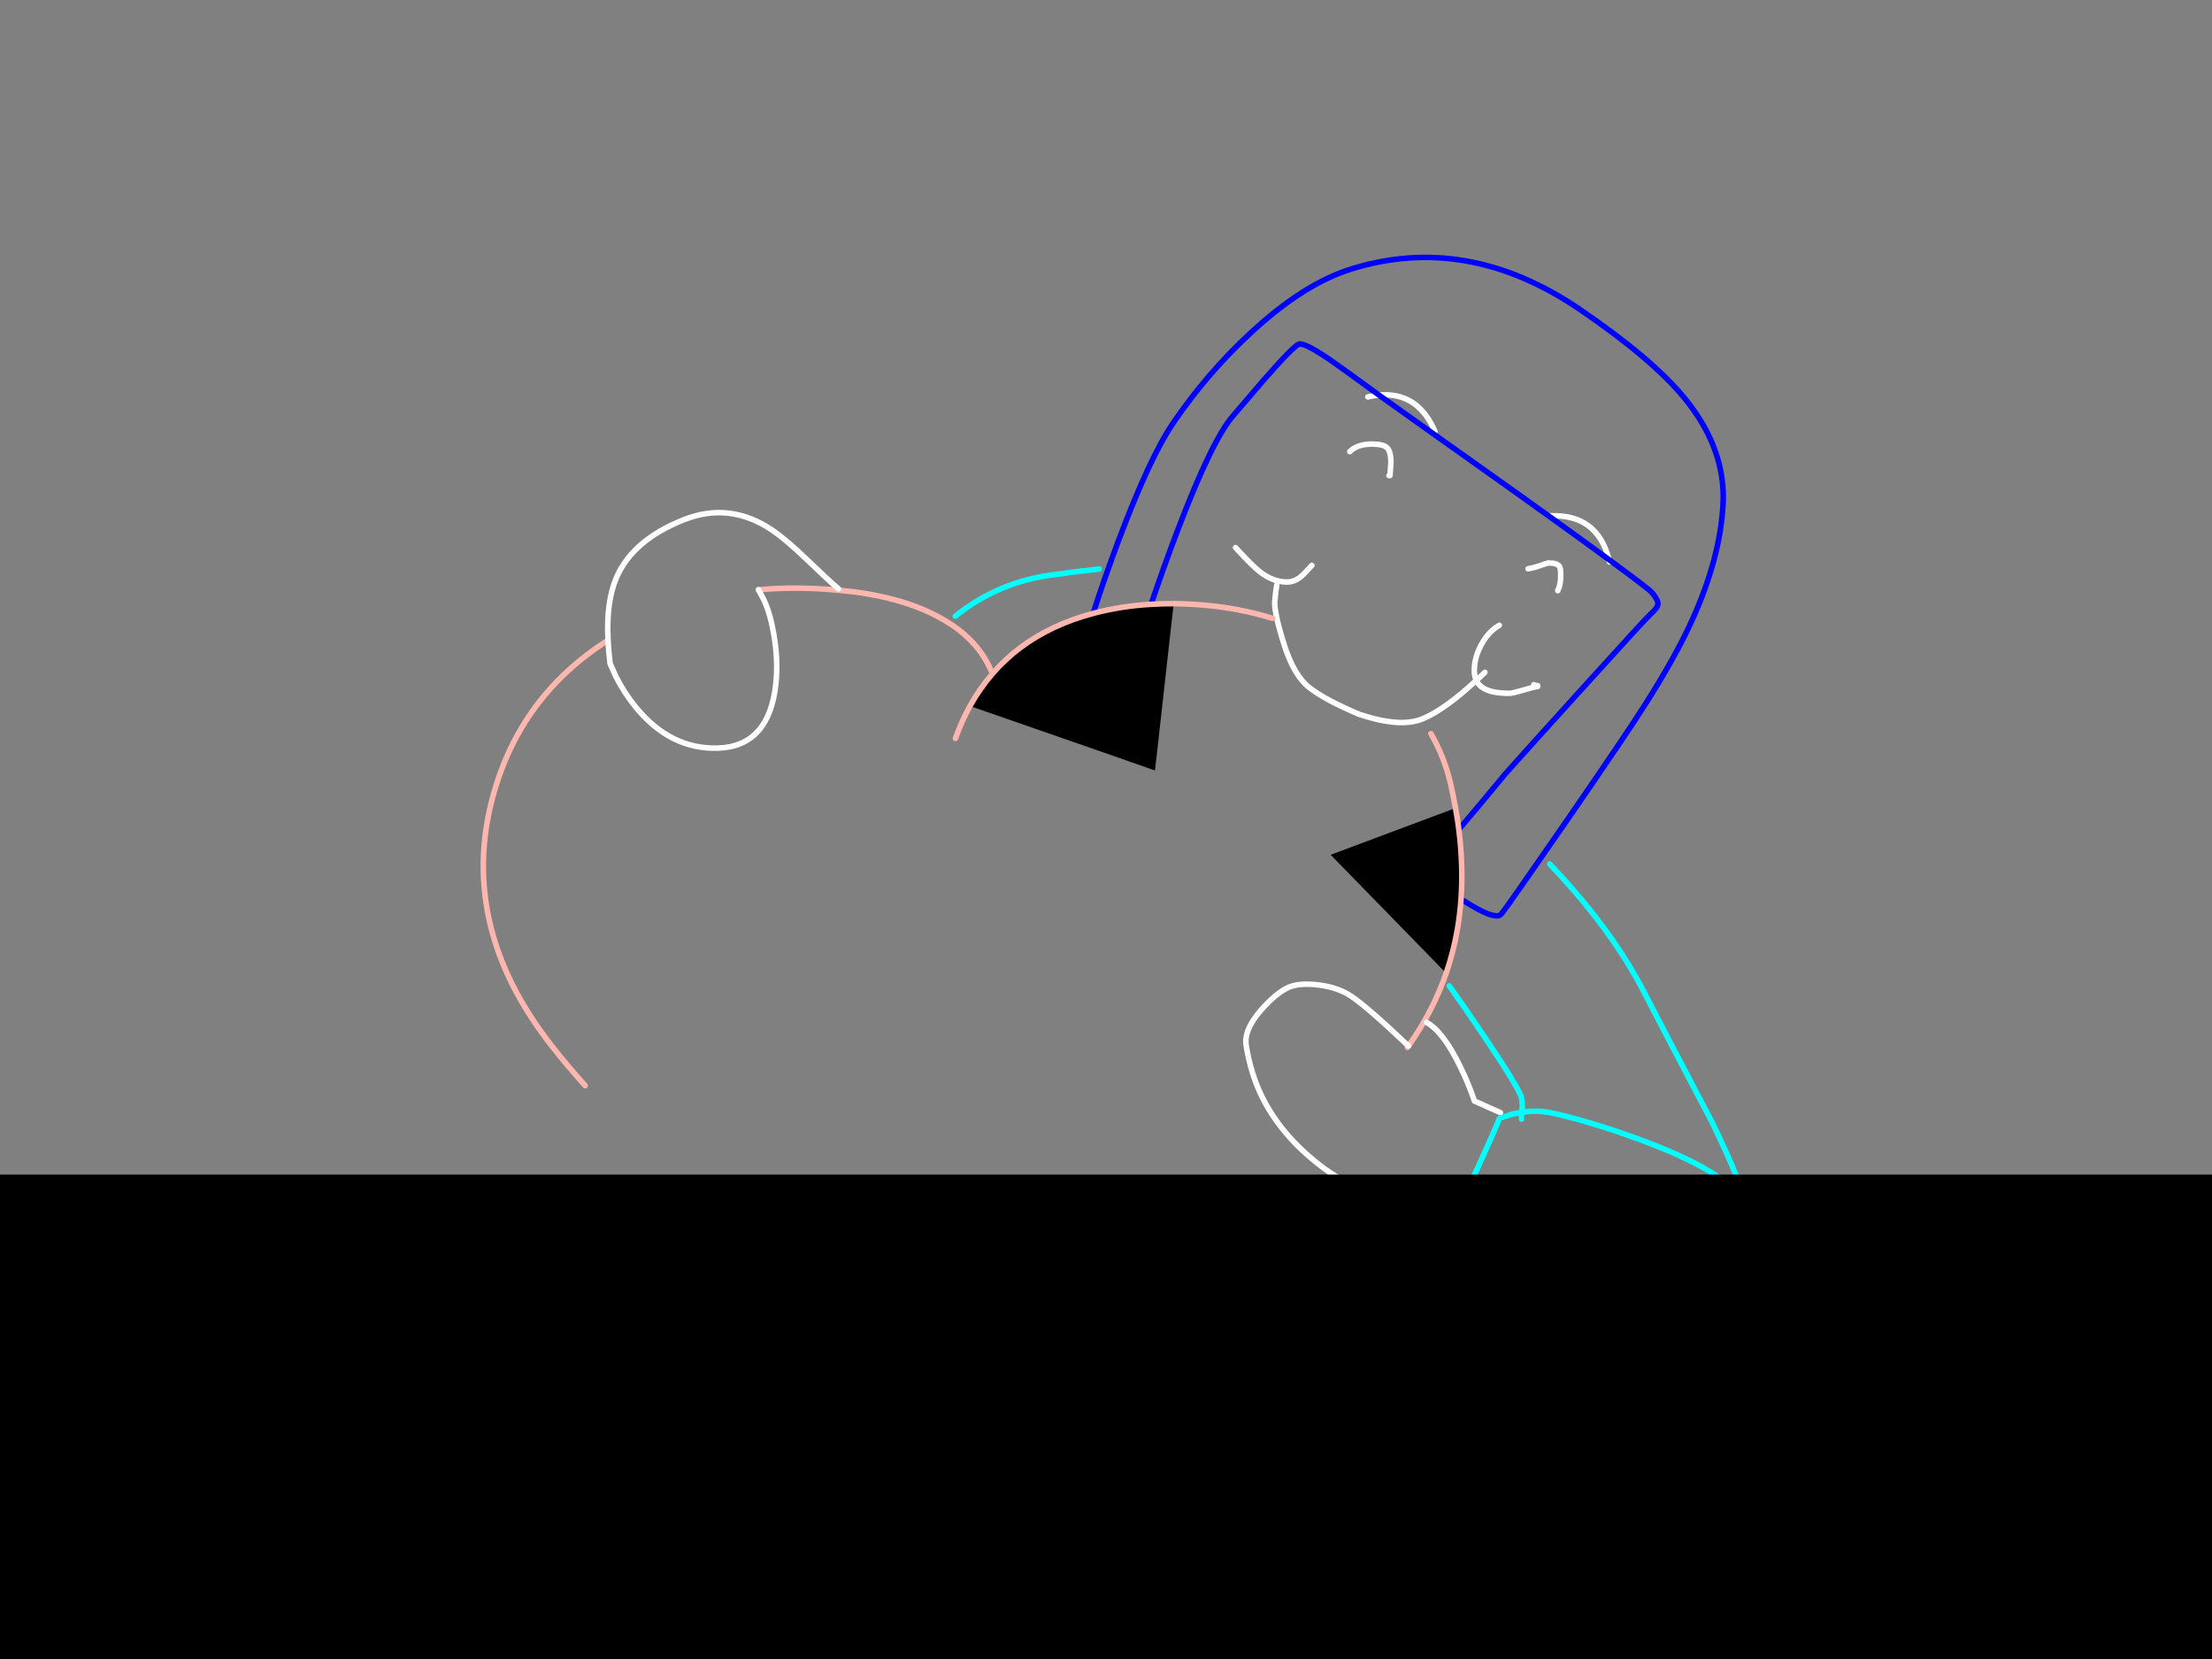 <?xml version="1.0" encoding="utf-8"?>
<svg id="EdithAnim08" image-rendering="inherit" baseProfile="basic" version="1.1" x="0px" y="0px" width="800" height="600" xmlns="http://www.w3.org/2000/svg" xmlns:xlink="http://www.w3.org/1999/xlink">
  <rect width="100%" height="100%" fill="#808080" stroke="none"/>
  <g id="Nom-rear-the-rearf132r1" overflow="visible">
    <g id="Bec-Noms-the-Rearf67r1">
      <path id="Layer2_0_1_STROKES" stroke="#FEB7AE" stroke-width="2" stroke-linejoin="round" stroke-linecap="round" fill="none" d="M509.4,378.3 Q509.2,378.55 509,378.8" test="Bec Noms the Rear_23242325232423262324232523242326"/>
      <path id="Layer2_0_2_STROKES" stroke="#FFF" stroke-width="2" stroke-linejoin="round" stroke-linecap="round" fill="none" d="M498.725,142.9 Q512.3,141.638 518.6,155.2 518.8,155.6 518.95,156.05 M494.7,143.55 Q496.787,143.069 498.725,142.9 M581.9,202.4 L581.9,202.35 Q577.65,185.8 560.5,186.55 M488.15,163.35 Q490.85,160.6 496.25,160.6 500.3,160.6 501.65,161.95 503.05,163.3 503.05,167.35 L502.7,172 502.35,172 M446.85,198.05 Q453,204.75 455.6,206.75 460.4,210.5 465.4,210.5 468.15,210.5 470.5,208.55 471.859,207.385 474.45,204.475 M461.75,211.55 Q461.4,213.55 461.05,217.35 460.708,221.253 464.325,232.825 467.928,244.388 473.725,248.825 479.529,253.266 491.6,258.35 506.4,263.289 514.425,260 522.447,256.707 533.925,246.075 533.2,244.532 533.2,242.45 533.2,238.05 535.55,233.5 538.15,228.5 542.25,226.15 M552.65,205.7 Q554.6,205.4 557.3,204.45 559.65,203.6 560.1,203.6 563.3,203.6 564.1,205 564.45,205.6 564.45,208.1 564.45,210.85 563.8,212.6 563.25,213.75 563.4,213.65 M537.05,243.15 Q535.496,244.704 533.925,246.075 534.801,247.916 536.7,249 539.75,250.75 545.9,250.75 546.95,250.75 551.05,249.55 555.15,248.3 556.1,248.3 L556.1,247.95 Q555.1,247.95 554.75,247.6 M581.9,202.4 Q582.005,202.778 582.1,203.25" test="Bec Noms the Rear_23242325232423262324232523242326"/>
      <path id="Layer2_0_3_STROKES" stroke="#00F" stroke-width="2" stroke-linejoin="round" stroke-linecap="round" fill="none" d="M498.725,142.9 Q498.66,142.844 498.6,142.8 486.8,134.15 481.35,130.35 471.75,123.8 469.8,124.45 467.85,125.1 456.85,137.65 L446.2,150.1 Q438.6,158.55 426.05,191.4 421.15,204.25 416.3,218.55 M498.725,142.9 Q499.872,143.708 502.6,145.65 505.838,147.954 511.3,151.85 524.554,161.267 550.9,180 557.802,184.943 563.675,189.175 569.922,193.673 575.025,197.375 578.781,200.102 581.9,202.4 M395.35,221.85 Q399.25,209.55 404.8,194.8 415.9,165.3 424.35,152.9 436.45,135.15 452,120.7 471.2,102.8 488.5,97.35 530.65,84.15 571.45,111.95 597.4,129.65 609,143.7 624.35,162.3 623.15,182.75 622,202.25 611.9,224.45 605.95,237.6 594.7,255.25 588,265.8 566.25,297.35 545.4,327.55 543,330.55 541.15,332.8 532.3,327.55 530.4,326.45 528.4,325.15 M581.9,202.4 Q596.331,212.959 597.45,214.3 599.75,217.05 599.6,218.5 599.5,219.8 597.1,221.95 595.1,223.75 571.45,249.9 561.947,260.378 555.5,267.525 547.733,276.13 544.4,279.9 539.901,285.335 536.35,289.6 534.201,292.161 532.4,294.3 529.75,297.5 527.6,300" test="Bec Noms the Rear_23242325232423262324232523242326"/>
      <g id="Bum-Nom-the-rear">
        <path fill="#000" stroke="none" d="M527.6,300 Q527.15,296.2 526.4,292.25 L481.25,309.15 523,351.95 Q525.686,344.209 527.1,336.05 528,330.7 528.4,325.15 529.25,313.1 527.6,300 M424.5,218.3 Q420.322,218.309 416.3,218.55 405.25,219.2 395.35,221.85 364.9,229.95 350.8,255.35 417.6,278.55 417.7,278.65 417.75,278.7 421.1,248.5 424.45,218.3 424.5,218.3Z" test="Bum Nom the rear"/>
        <path id="Layer3_0_1_STROKES" stroke="#FEB7AE" stroke-width="2" stroke-linejoin="round" stroke-linecap="round" fill="none" d="M350.8,255.35 Q364.9,229.95 395.35,221.85 405.25,219.2 416.3,218.55 420.322,218.309 424.5,218.325 429.824,218.374 435.4,218.85 448.286,219.951 460.25,223.625 M526.4,292.25 Q527.15,296.2 527.6,300 529.25,313.1 528.4,325.15 528,330.7 527.1,336.05 525.686,344.209 523.025,351.95 518.228,365.811 509.4,378.3 M517.5,265.325 Q522.391,273.783 524.6,283.35 525.6,287.7 526.4,292.25 M274.3,213.3 Q288.15,212.05 303.2,213.45 L308.45,214 Q330.25,216.8 343.7,225.65 343.8,225.7 343.9,225.75 354.1,232.5 358.4,242.45 M345.55,267.05 Q347.8,260.75 350.8,255.35 M211.65,392.65 Q204.6,384.75 199.8,378.6 190.95,367.3 185.3,356.05 168.75,322.9 178.3,287.9 188.2,251.65 219.9,231.55" test="Bum Nom the rear"/>
      </g>
      <g id="Hand-Nom-the-rear">
        <path id="Layer4_0_1_STROKES" stroke="#FFF" stroke-width="2" stroke-linejoin="round" stroke-linecap="round" fill="none" d="M303.25,212.95 Q300.6,210.8 291.75,202.3 284.4,195.25 279.45,191.85 264.05,181.35 247.35,187.95 228.85,195.25 222.95,208.9 219.2,217.6 219.9,231.55 220.1,235.55 220.65,240 L222.85,244.9 Q225.9,250.8 229.85,255.65 242.5,271.2 259.85,270.55 278.15,269.85 280.6,247.35 281.5,238.9 279.85,229.4 278.4,220.9 275.8,216.05 275.05,214.6 274.3,213.3" test="Hand Nom the rear"/>
      </g>
      <g id="Hand2-and-Arm-Nom-the-rear">
        <path id="Layer5_0_1_STROKES" stroke="#FFF" stroke-width="2" stroke-linejoin="round" stroke-linecap="round" fill="none" d="M528.35,434.9 Q527.791,433.927 526.9,433 524.45,430.4 521.15,430.85 517.8,431.55 515.1,432 510.05,432.9 505.35,432.65 491,432 477.4,421.45 463.35,410.6 456.5,396.8 452.35,388.45 450.7,378.1 449.75,372.25 456.7,364.6 462.75,357.95 467.35,356.6 471.4,355.45 477.45,356.3 484.25,357.25 488.85,360.4 494.75,364.4 509.4,378.3 M542.65,402.4 L533.25,398.2 Q531.35,392.4 528.2,385.95 521.95,373 515.9,369.75 M528.75,435.7 Q528.578,435.298 528.35,434.9" test="Hand2 and Arm Nom the rear"/>
        <path id="Layer5_0_2_STROKES" stroke="#0FF" stroke-width="2" stroke-linejoin="round" stroke-linecap="round" fill="none" d="M560.5,312.5 Q564.31,316.483 568.6,321.4 585.1,340.3 594.7,359 602.2,373.6 618.75,405 630.55,428.823 633.65,442.625 634.15,444.174 634.45,445.7 635.391,450.308 634.6,454.75 632.4,466.95 617.25,467.25 602.55,467.5 580.6,461.25 562.35,456 551.3,450.25 545.1,447.05 534.5,441.05 527.493,437.091 527.075,437.025 527.503,436.475 528.35,434.9 M524.15,356.55 Q528.681,362.829 537,375.15 549.8,394.2 550.3,397.15 550.75,399.65 550.45,401.5 550.378,401.897 550.325,402.275 554.212,401.686 557.9,402 561.45,402.3 571,404.95 581.65,407.95 592.3,411.85 621.35,422.5 628,431.85 631.927,437.339 633.65,442.625 M550.325,402.275 Q550.14,403.725 550.3,404.8 M528.35,434.9 Q530.385,431.149 534.8,421.55 540.35,409.4 542.3,404.45 L546.9,402.95 Q548.633,402.524 550.325,402.275 M345.5,222.85 Q361.25,210.25 381.15,207.85 389.3,206.65 397.55,205.8" test="Hand2 and Arm Nom the rear"/>
      </g>
    </g>
    <g id="BlackMaskRect">
      <path fill="#000" stroke="none" d="M827.6,625.818 L827.6,424.8 -19.45,424.8 -19.45,625.818 827.6,625.818Z" test="BlackMaskRect" stroke-width="1.454"/>
    </g>
  </g>
</svg>